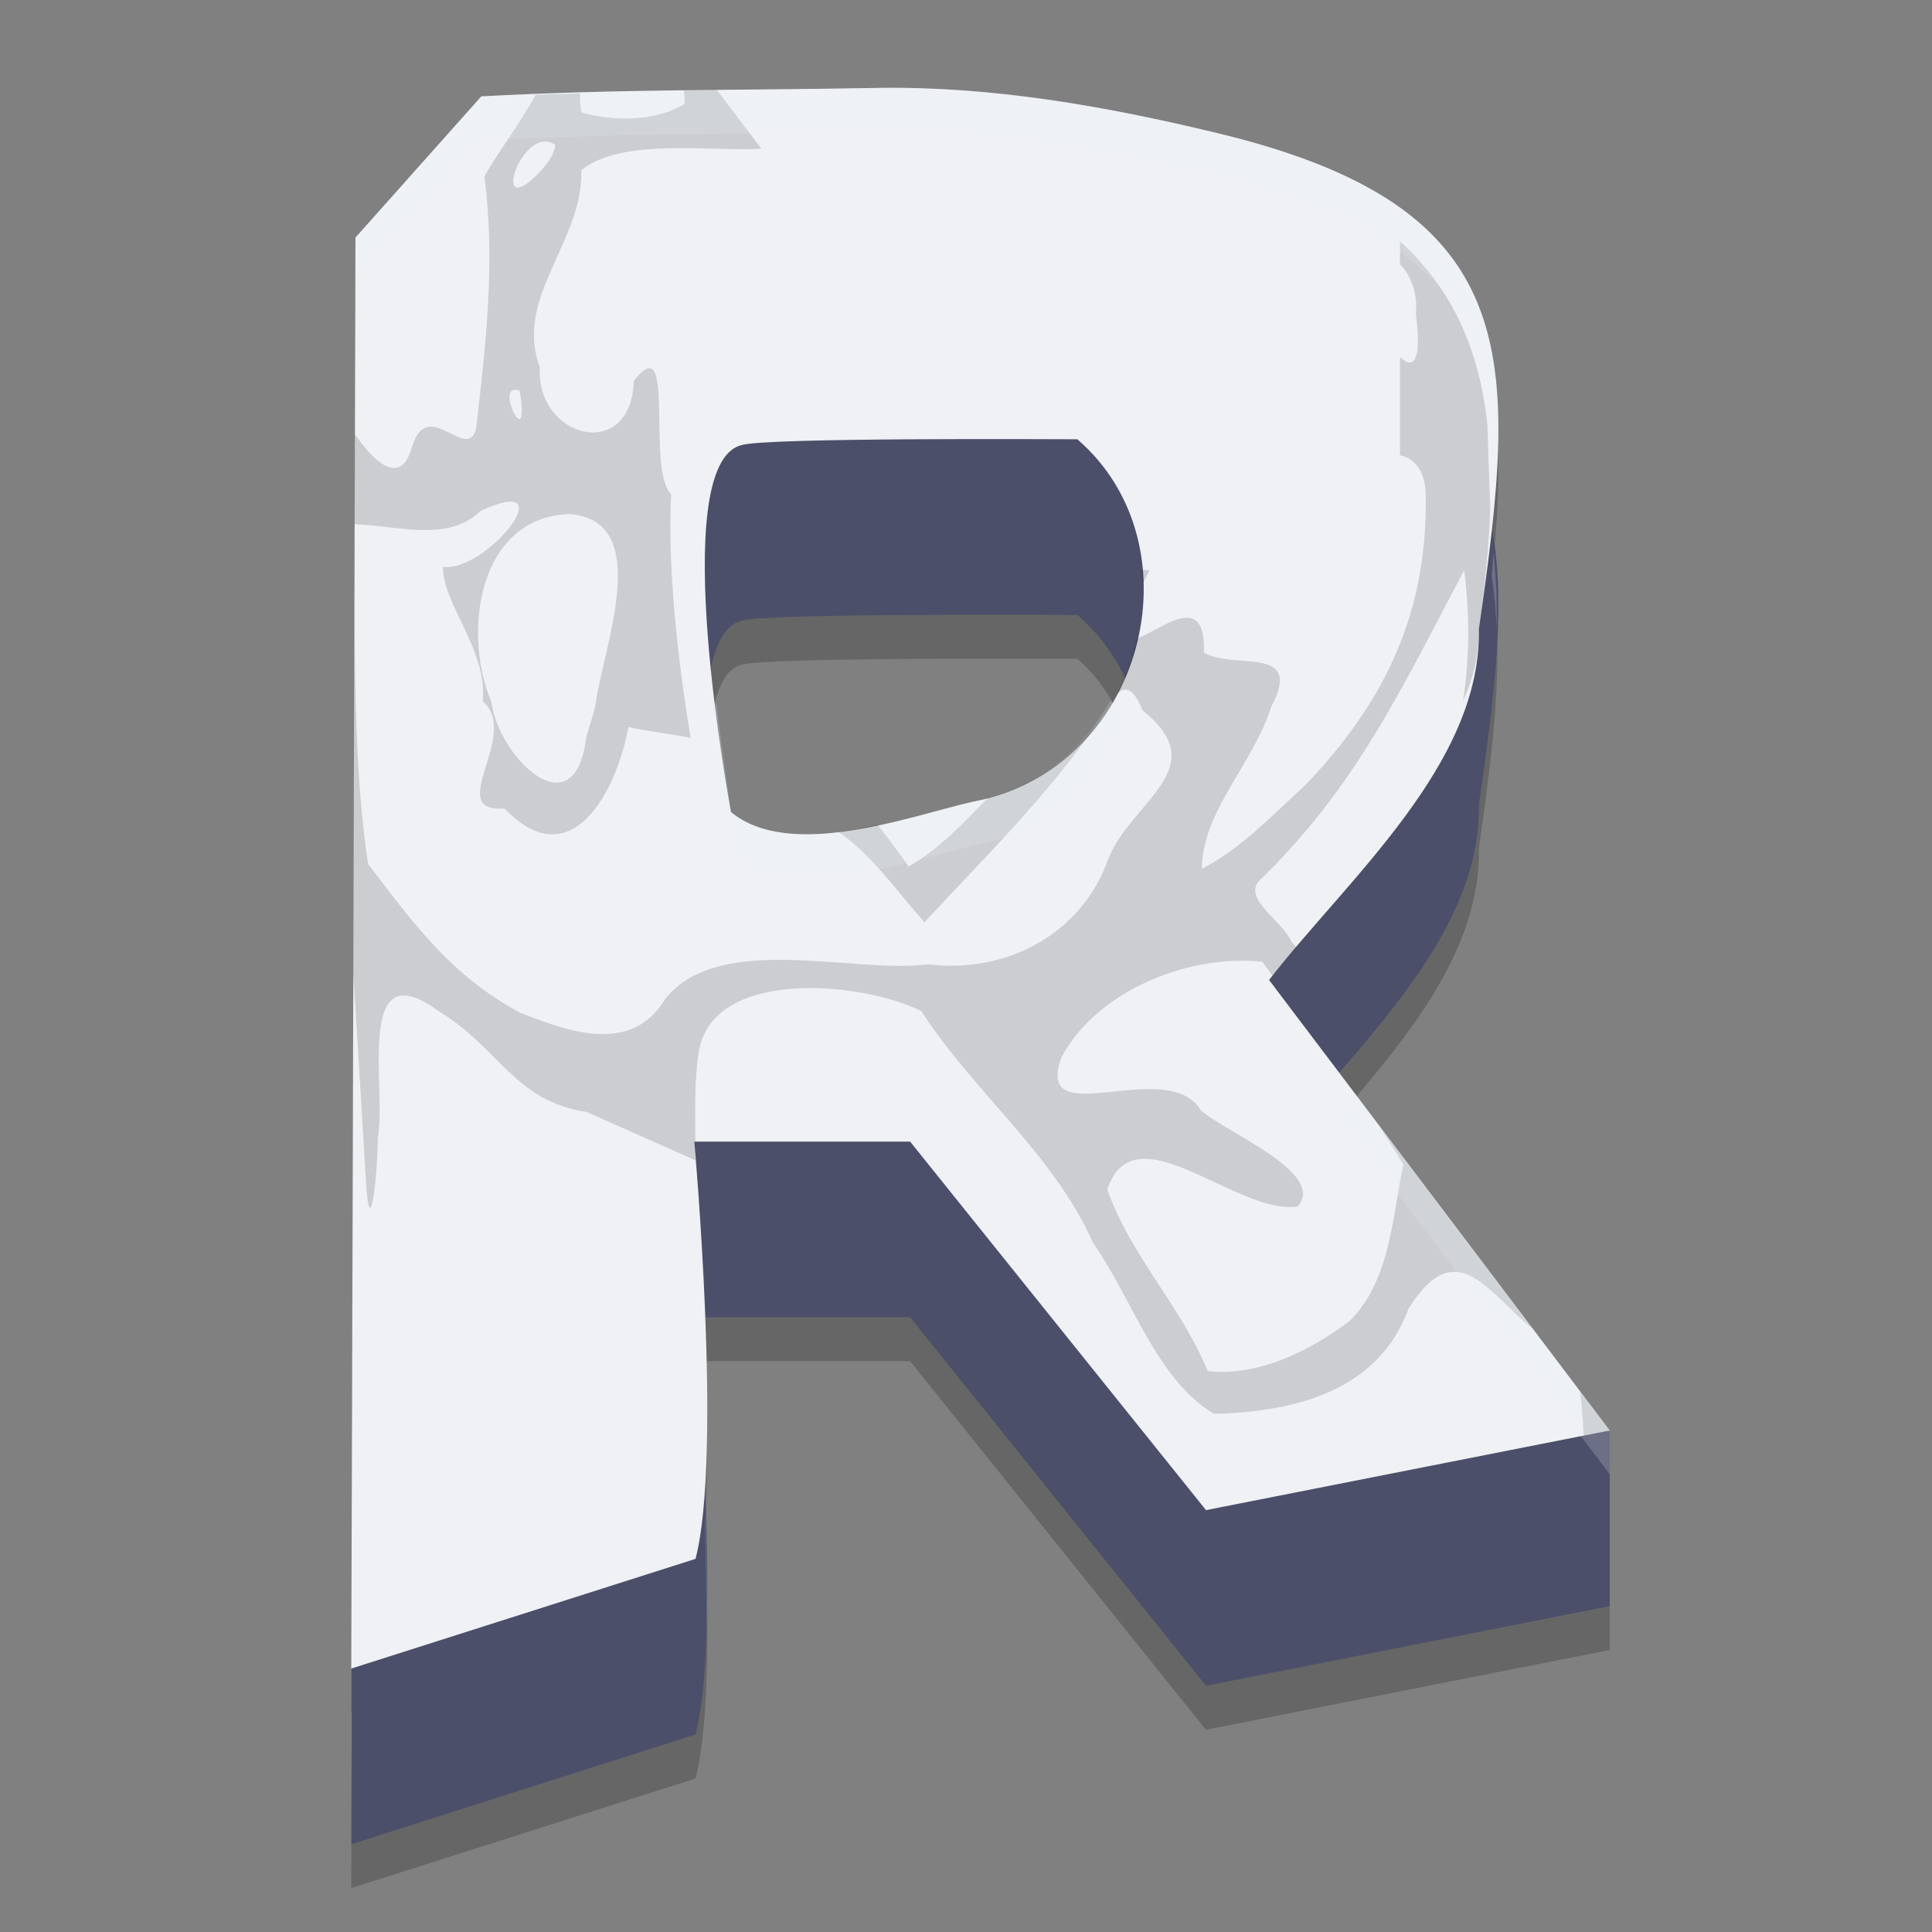 <svg xmlns="http://www.w3.org/2000/svg" width="22" height="22" version="1">
 <rect width="100%" height="100%" fill="#808080" stroke="none"/>
 <path style="opacity:0.2" d="m 10,1.502 c -1.591,0.03 -2.929,0.011 -4.518,0.096 L 4.047,3.205 4,19.5 4.006,19.498 4,21.5 7.92,20.252 C 8.078,19.647 8.072,18.445 8.027,17.389 8.061,16.819 8.054,16.142 8.029,15.5 h 2.334 l 3.369,4.197 4.598,-0.908 v -2 L 15.248,12.715 C 16.043,11.799 16.864,10.796 16.84,9.662 17.021,8.408 17.13,7.397 16.984,6.57 17.259,4.127 16.937,2.749 13.838,2.01 12.582,1.707 11.296,1.482 10,1.502 Z m 2.268,6 c 0.239,0.206 0.397,0.459 0.521,0.725 -0.298,0.684 -0.878,1.251 -1.717,1.404 -0.723,0.168 -2.077,0.671 -2.75,0.117 0,0 -0.128,-0.763 -0.217,-1.611 C 8.168,7.842 8.264,7.615 8.441,7.57 8.696,7.482 12.002,7.503 12.268,7.502 Z"/>
 <path style="fill:#4c4f69" d="m 9.999,3.001 c -1.591,0.03 -2.929,0.011 -4.518,0.096 L 4.048,4.705 4,21 7.92,19.751 C 8.229,18.568 7.906,15 7.906,15 h 2.458 l 3.369,4.196 4.597,-0.907 V 16.289 L 14.451,13.159 C 15.355,11.997 16.872,10.698 16.84,9.162 17.295,6.025 17.372,4.353 13.838,3.51 12.582,3.207 11.295,2.981 9.999,3.001 Z m 2.269,4.001 c 1.408,1.217 0.758,3.771 -1.195,4.128 -0.723,0.168 -2.076,0.671 -2.749,0.117 0,0 -0.745,-3.96 0.119,-4.178 0.255,-0.088 3.56,-0.067 3.826,-0.067 z"/>
 <path style="fill:#eff1f5" d="m 9.999,1.001 c -1.591,0.03 -2.929,0.011 -4.518,0.096 L 4.048,2.705 4,19 7.92,17.751 C 8.229,16.568 7.906,13 7.906,13 h 2.458 l 3.369,4.196 4.597,-0.907 -3.879,-5.13 C 15.355,9.998 16.872,8.698 16.84,7.162 17.295,4.025 17.372,2.353 13.838,1.51 12.582,1.208 11.295,0.981 9.999,1.001 Z m 2.269,4.001 c 1.408,1.217 0.758,3.771 -1.195,4.128 -0.723,0.168 -2.076,0.671 -2.749,0.117 0,0 -0.745,-3.96 0.119,-4.178 0.255,-0.088 3.56,-0.067 3.826,-0.067 z"/>
 <path style="opacity:0.15" d="m 8.162,1.023 c -0.122,0.001 -0.254,0.004 -0.375,0.006 0.008,0.048 0.011,0.099 0.008,0.154 C 7.462,1.387 6.99,1.383 6.623,1.281 6.603,1.201 6.603,1.131 6.607,1.064 6.44,1.069 6.273,1.071 6.102,1.078 5.908,1.427 5.619,1.81 5.516,2.012 5.643,2.962 5.533,3.926 5.422,4.877 5.326,5.28 4.87,4.506 4.695,5.08 4.56,5.568 4.245,5.236 4.041,4.945 l -0.002,0.627 -0.002,0.398 C 4.515,5.981 5.091,6.185 5.473,5.818 6.451,5.365 5.547,6.517 5.045,6.455 5.037,6.876 5.552,7.397 5.498,7.986 5.936,8.363 5.045,9.258 5.746,9.207 6.499,9.997 7.019,9.024 7.156,8.279 7.351,8.325 7.61,8.351 7.865,8.402 7.776,7.876 7.59,6.618 7.643,5.627 7.352,5.342 7.708,3.704 7.217,4.338 7.187,5.274 6.097,4.991 6.148,4.182 5.847,3.387 6.645,2.748 6.619,1.939 7.076,1.561 8.118,1.731 8.67,1.693 Z M 6.182,1.613 c 0.045,-0.006 0.094,0.004 0.141,0.037 C 6.311,1.766 6.232,1.858 6.162,1.943 5.626,2.508 5.863,1.658 6.182,1.613 Z m 9.76,1.131 v 0.266 c 0.117,0.108 0.209,0.347 0.18,0.559 0.076,0.577 -0.04,0.634 -0.18,0.496 v 1.119 c 0.162,0.035 0.29,0.173 0.293,0.457 0.023,1.375 -0.496,2.387 -1.375,3.303 C 14.49,9.277 14.134,9.665 13.686,9.893 13.684,9.247 14.282,8.68 14.473,8.053 14.86,7.333 14.039,7.635 13.709,7.43 13.733,6.731 13.258,7.144 12.947,7.273 12.897,7.492 12.822,7.703 12.717,7.902 c 0.094,-0.087 0.189,-0.077 0.293,0.188 0.826,0.654 -0.127,1.032 -0.389,1.688 -0.301,0.862 -1.167,1.312 -2.051,1.203 C 9.725,11.092 8.208,10.609 7.582,11.365 7.196,12.018 6.475,11.749 5.916,11.529 5.133,11.103 4.72,10.53 4.191,9.838 4.049,8.883 4.047,7.917 4.035,6.951 l -0.012,4.137 c 0.048,0.759 0.093,1.519 0.139,2.277 0.046,0.915 0.14,-0.022 0.139,-0.404 C 4.41,12.41 4.024,10.797 5,11.518 c 0.685,0.413 0.857,1.021 1.682,1.145 l 1.236,0.549 c 1.858e-4,-0.01 -1.432e-4,-0.02 0,-0.029 C 7.917,13.166 7.906,13 7.906,13 h 0.012 c -0.001,-0.333 -0.013,-0.668 0.035,-0.998 0.134,-0.994 1.874,-0.825 2.539,-0.488 0.595,0.924 1.501,1.619 1.955,2.639 0.448,0.636 0.715,1.549 1.377,1.947 0.933,-0.024 1.871,-0.263 2.215,-1.197 0.547,-0.883 0.924,-0.157 1.41,0.225 l -1.756,-2.322 c 0.099,0.151 0.198,0.3 0.287,0.457 -0.123,0.551 -0.138,1.312 -0.611,1.779 -0.446,0.338 -1.045,0.637 -1.617,0.57 -0.293,-0.724 -0.884,-1.321 -1.143,-2.068 0.307,-0.925 1.473,0.298 2.168,0.195 0.333,-0.379 -0.802,-0.836 -1.102,-1.094 -0.38,-0.638 -1.918,0.286 -1.586,-0.611 0.415,-0.762 1.457,-1.172 2.287,-1.082 0.037,0.055 0.078,0.106 0.115,0.16 0.001,-0.002 0.003,-0.004 0.004,-0.006 0.081,-0.103 0.179,-0.212 0.268,-0.316 -0.018,-0.023 -0.036,-0.05 -0.055,-0.062 -0.088,-0.228 -0.551,-0.483 -0.375,-0.693 1.107,-1.069 1.614,-2.17 2.34,-3.543 0.063,0.497 0.064,1.001 -0.014,1.494 0.059,-0.133 0.106,-0.267 0.137,-0.404 0.031,-0.137 0.046,-0.277 0.043,-0.418 0.072,-0.496 0.116,-0.952 0.131,-1.377 -0.013,-0.321 -0.023,-0.642 -0.033,-0.963 -0.097,-0.85 -0.397,-1.533 -0.996,-2.078 z M 5.832,4.447 c 0.018,-0.011 0.047,-0.012 0.086,0.004 0.113,0.68 -0.213,0.073 -0.086,-0.004 z m 0.656,1.406 c 0.971,0.082 0.373,1.531 0.289,2.197 L 6.727,8.227 6.676,8.391 C 6.546,9.481 5.673,8.618 5.596,7.994 5.264,7.219 5.436,5.884 6.488,5.854 Z m 6.508,0.637 c -4.62e-4,0.004 -0.002,0.008 -0.002,0.012 0.004,0.048 0.016,0.096 0.018,0.145 0.026,-0.052 0.053,-0.104 0.08,-0.156 z M 12.51,8.211 C 12.209,8.617 11.793,8.941 11.252,9.084 10.97,9.369 10.695,9.673 10.344,9.867 10.254,9.724 10.115,9.551 9.994,9.391 c -0.15,0.032 -0.296,0.064 -0.447,0.082 0.386,0.264 0.668,0.68 0.98,1.029 0.679,-0.734 1.401,-1.437 1.967,-2.266 0.005,-0.009 0.011,-0.016 0.016,-0.025 z m 5.482,7.633 c 0.022,0.167 0.034,0.335 0.041,0.504 l 0.295,-0.059 z"/>
 <path style="opacity:0.2;fill:#eff1f5" d="m 10,1.002 c -1.591,0.03 -2.929,0.011 -4.518,0.096 L 4.047,2.705 4,19 H 4.002 L 4.047,3.205 5.482,1.598 C 7.071,1.513 8.409,1.532 10,1.502 c 1.296,-0.02 2.582,0.205 3.838,0.508 2.495,0.595 3.178,1.616 3.211,3.262 C 17.144,3.321 16.58,2.164 13.838,1.51 12.582,1.207 11.296,0.982 10,1.002 Z m 7.006,5.295 c -0.009,0.093 -0.011,0.177 -0.021,0.273 0.032,0.181 0.047,0.376 0.057,0.576 0.008,-0.302 -0.004,-0.585 -0.035,-0.85 z m -4.359,1.68 c -0.323,0.565 -0.843,1.021 -1.574,1.154 -0.723,0.168 -2.077,0.671 -2.75,0.117 0,0 -0.092,-0.65 -0.168,-1.256 -0.015,0.051 -0.037,0.088 -0.049,0.145 0.088,0.848 0.217,1.611 0.217,1.611 0.673,0.554 2.027,0.051 2.75,-0.117 0.839,-0.153 1.419,-0.72 1.717,-1.404 -0.04,-0.086 -0.093,-0.168 -0.143,-0.25 z m 2.801,4.5 c -0.067,0.079 -0.132,0.161 -0.199,0.238 l 3.082,4.074 v -0.5 z M 8.029,15.5 c 0.009,0.233 0.012,0.47 0.016,0.705 0.002,-0.233 0.001,-0.464 -0.004,-0.705 z m 0.002,1.717 c -0.002,0.055 -7.204e-4,0.118 -0.004,0.172 0.017,0.395 0.016,0.802 0.016,1.199 0.014,-0.432 0.004,-0.905 -0.012,-1.371 z M 4.004,19.498 4,21 h 0.002 l 0.004,-1.502 z"/>
</svg>
